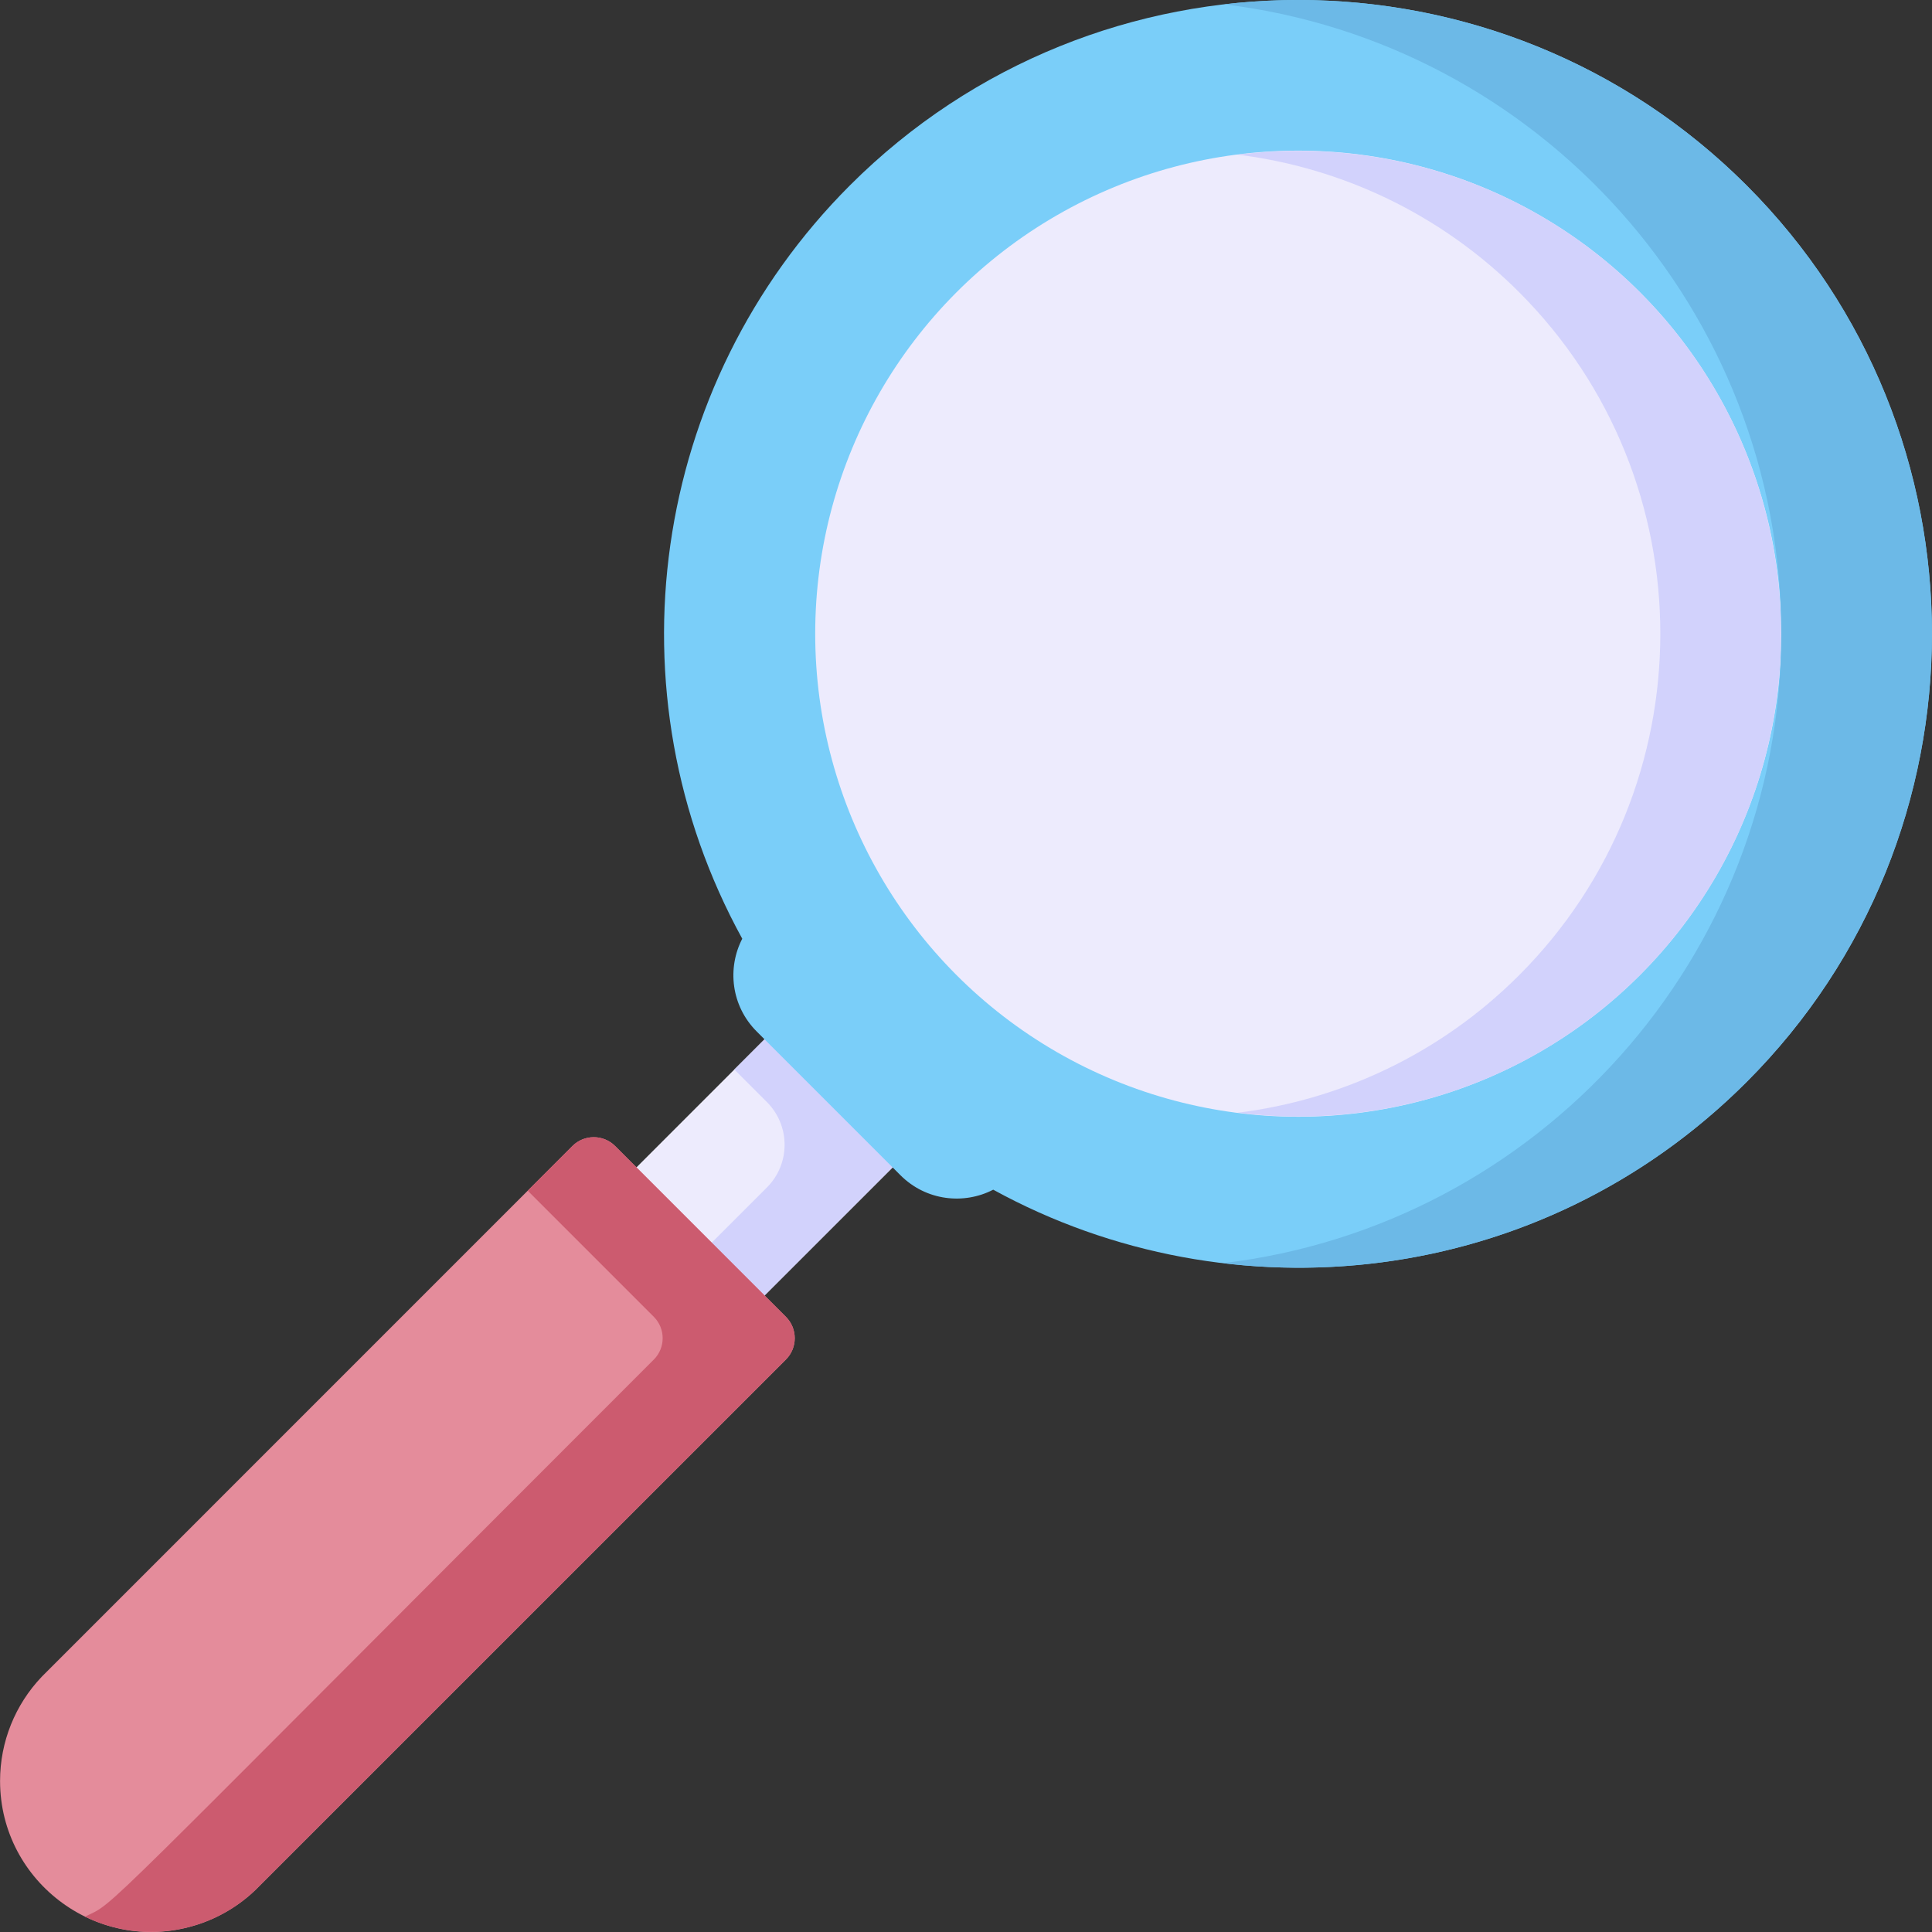 <svg id="Layer_1" enable-background="new 0 0 511.949 511.949" height="512" viewBox="0 0 511.949 511.949" width="512" xmlns="http://www.w3.org/2000/svg"><rect x="0" y="0" width="511.949" height="511.949" fill="#333333" stroke="none"/><g><path d="m242.196 303.688c-16.193 16.193-7.443 7.445-45.26 45.25-3.141 3.121-8.18 3.12-11.32 0l-22.62-22.62c-3.12-3.13-3.12-8.19 0-11.32 37.652-37.664 28.55-28.56 45.25-45.26 3.121-3.121 8.203-3.117 11.32 0l22.63 22.63c3.12 3.12 3.117 8.203 0 11.32z" fill="#edebfd"/><path d="m242.196 292.367c-24.908-24.908-23.14-23.29-24.355-23.953-3.31-1.806-7.162-1.109-9.595 1.324l-13.66 13.66 8.634 8.634c6.249 6.249 6.248 16.38-.001 22.629l-20.282 20.278c-3.14 3.12-8.179 3.121-11.319.001l13.999 13.999c3.141 3.121 8.18 3.12 11.32 0 29.097-29.09-36.486 36.496 45.26-45.25 3.077-3.079 3.161-8.159-.001-11.322z" fill="#d2d2fc"/><path d="m462.816 286.718c-54.795 54.794-136.618 63.114-199.63 28.53-7.742 4.015-17.754 2.979-24.56-3.81l-38.13-38.13c-6.79-6.807-7.824-16.82-3.81-24.56-35.86-65.24-24.46-146.62 28.53-199.63 65.51-65.49 172.09-65.49 237.6 0 65.49 65.51 65.49 172.09 0 237.6z" fill="#7acef9"/><circle cx="344.016" cy="167.918" fill="#edebfd" r="128"/><path d="m434.526 77.408c-28.467-28.467-67.802-41.265-106.51-36.428 27.261 3.406 53.628 15.547 74.51 36.428 49.91 49.91 49.91 131.11 0 181.02-20.882 20.882-47.249 33.022-74.51 36.428 38.69 4.834 78.03-7.948 106.51-36.428 49.91-49.91 49.91-131.111 0-181.02z" fill="#d2d2fc"/><path d="m208.256 360.257-139.38 139.36c-4.225 4.44-9.903 8.174-16.28 10.28-25.941 8.583-52.58-10.853-52.58-37.98 0-10.38 4.013-20.227 11.04-27.6.52-.531-10.353 10.355 140.62-140.64 3.121-3.121 8.203-3.117 11.32 0l45.26 45.26c3.12 3.121 3.117 8.204 0 11.32z" fill="#e48c9b"/><path d="m208.256 348.938-45.26-45.26c-3.121-3.121-8.203-3.117-11.32 0l-11.839 11.841 33.419 33.419c3.121 3.121 3.117 8.203 0 11.32-152.11 152.087-142.083 143.392-150.743 147.62 15.701 7.672 34.555 4.15 46.363-8.26l139.38-139.36c3.12-3.121 3.117-8.204 0-11.32z" fill="#cc5b6f"/><path d="m462.816 49.117c-37.751-37.74-89.14-53.726-138.449-47.97 83.185 10.046 147.649 80.875 147.649 166.77 0 85.995-64.616 156.888-147.942 166.803 50.985 6.068 101.751-11.012 138.742-48.003 65.49-65.509 65.49-172.089 0-237.6z" fill="#6cb9e7"/></g></svg>